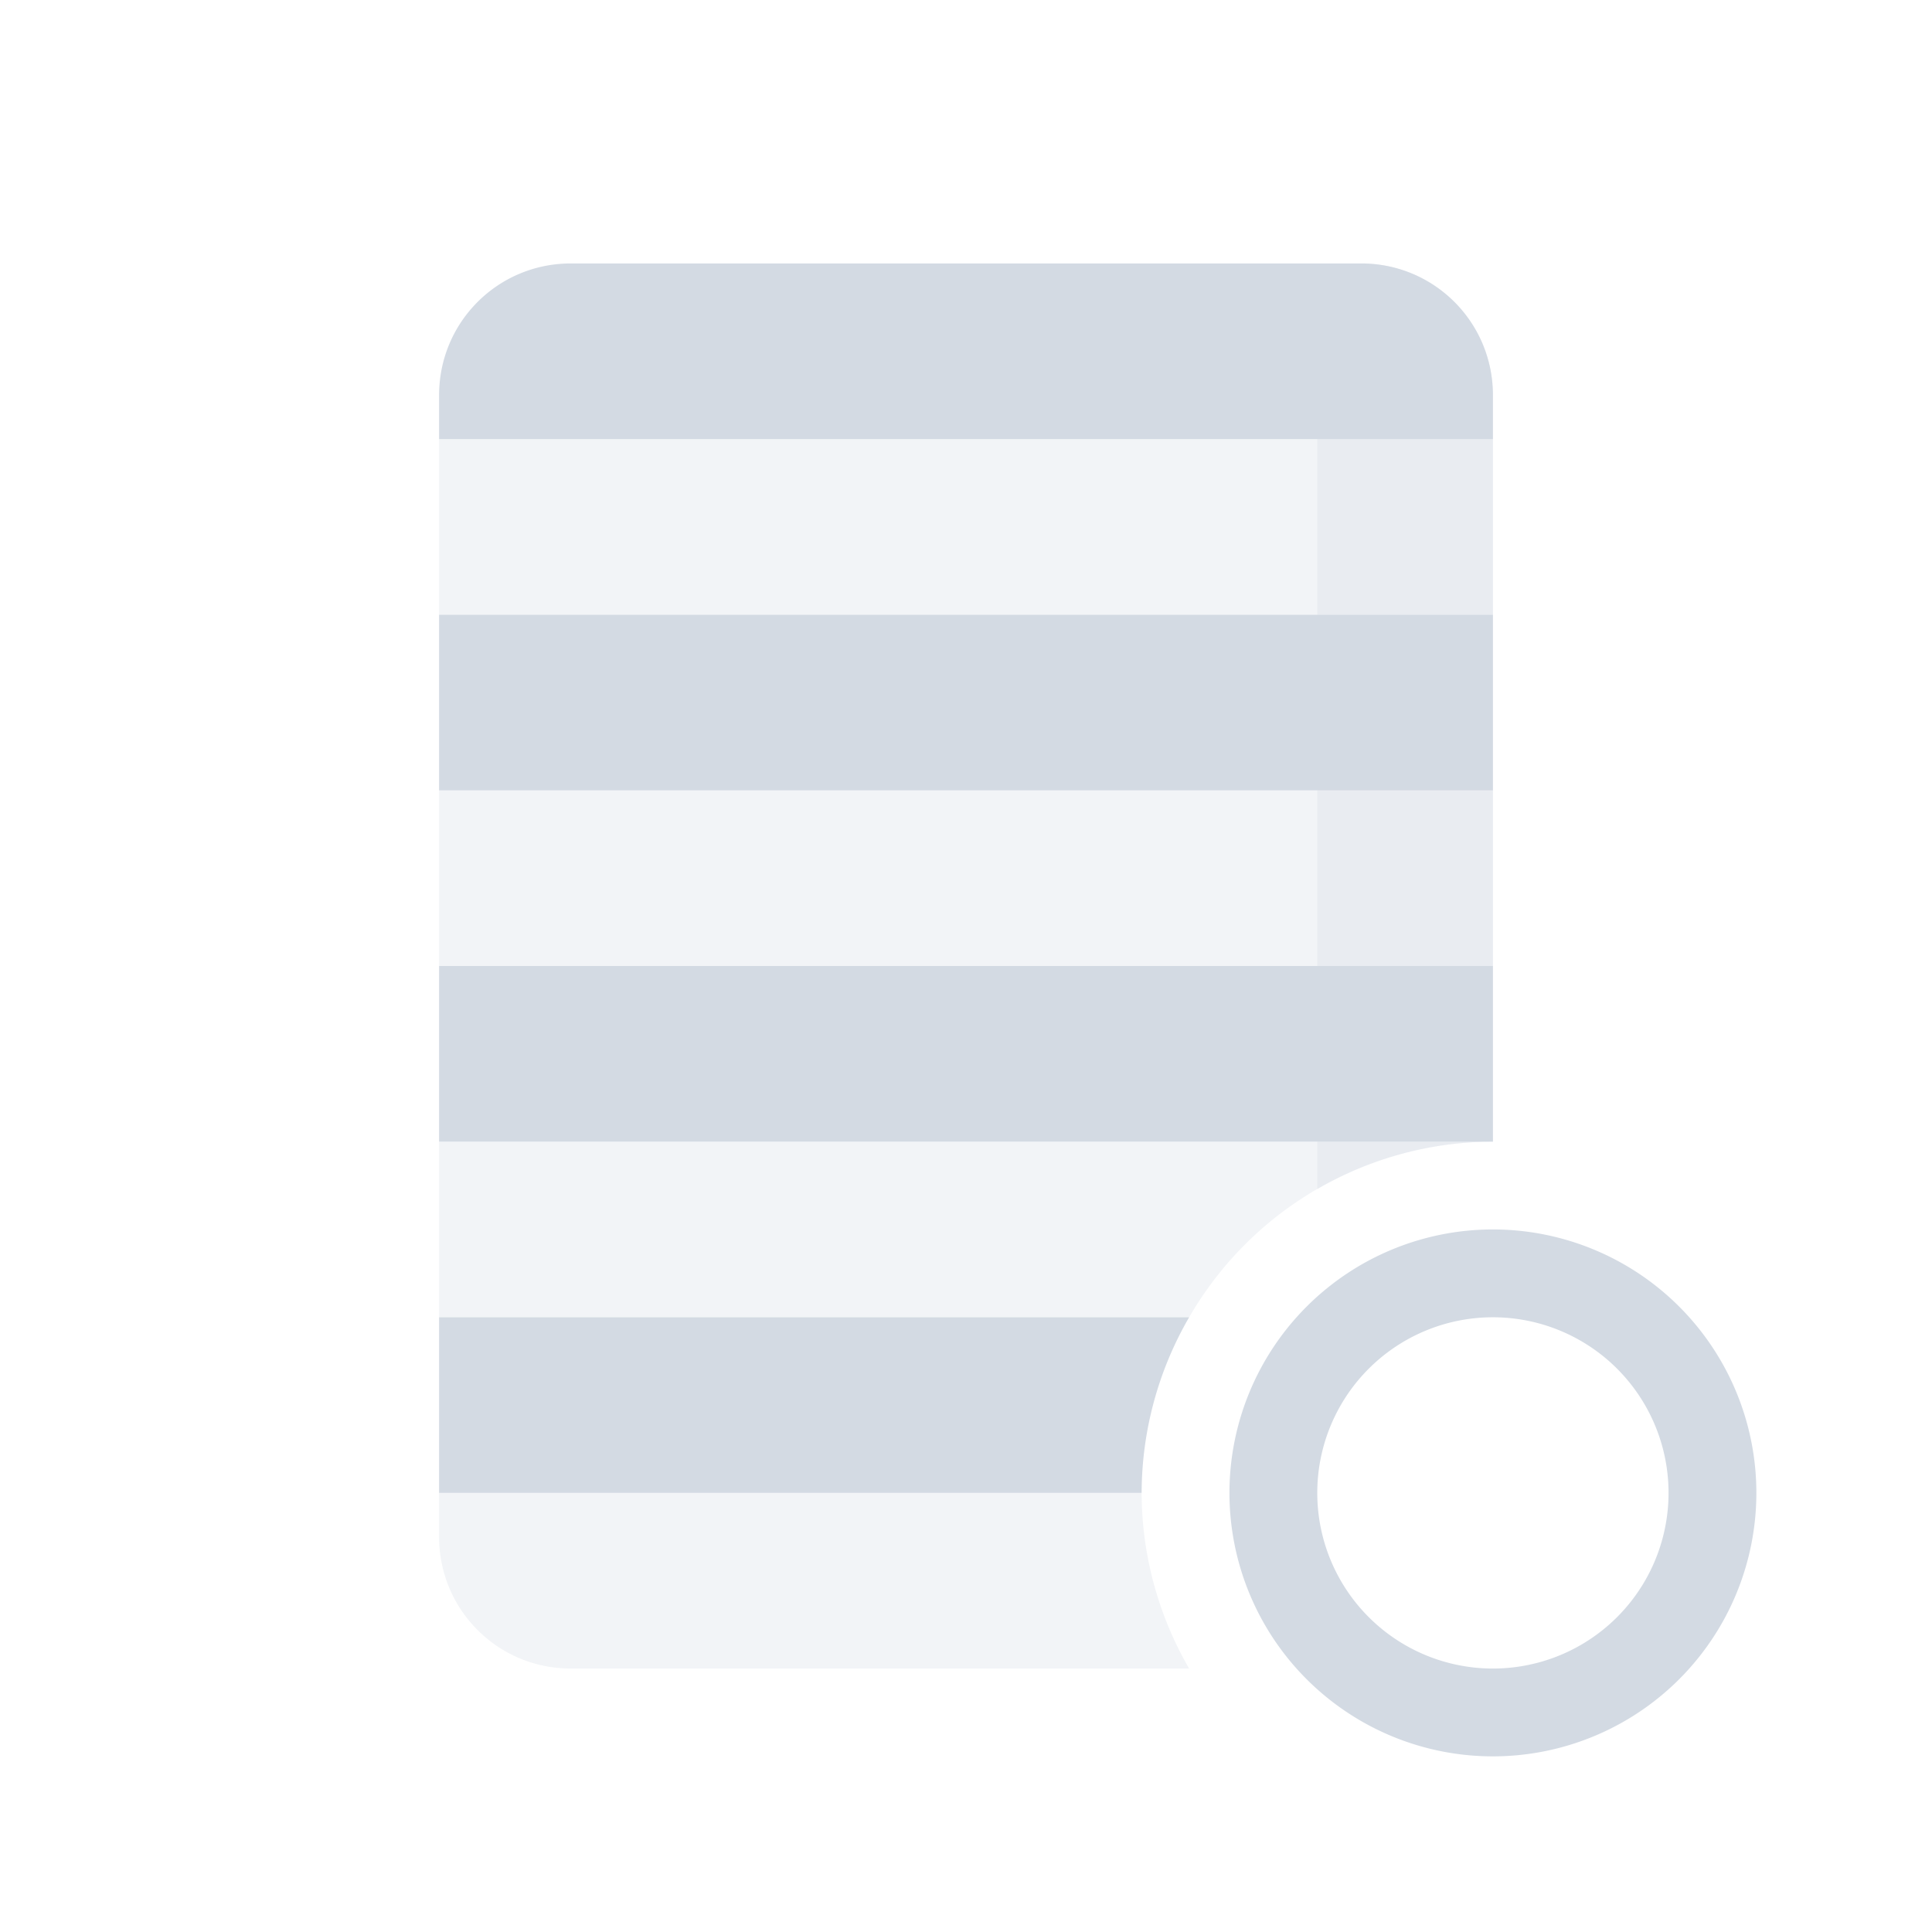 <svg xmlns="http://www.w3.org/2000/svg" width="22" height="22"><defs><style id="current-color-scheme" type="text/css">.ColorScheme-Text{color:#d3dae3}</style></defs><path class="ColorScheme-Text" d="M6.5 3C5.669 3 5 3.669 5 4.5V5h12v-.5c0-.831-.669-1.5-1.5-1.5h-9zM5 7v2h12V7H5zm0 4v2h12v-2H5zm0 4v2h8a4 4 0 0 1 .541-2H5z" fill="currentColor"/><path class="ColorScheme-Text" d="M5 5v2h12V5H5zm0 4v2h12V9H5zm0 4v2h8.541A4 4 0 0 1 17 13H5zm0 4v.5c0 .831.669 1.5 1.5 1.5h7.041A4 4 0 0 1 13 17H5z" opacity=".3" fill="currentColor"/><path class="ColorScheme-Text" d="M15 3v10.541A4 4 0 0 1 17 13V4.5c0-.831-.669-1.5-1.5-1.5H15z" opacity=".3" fill="currentColor"/><path class="ColorScheme-Text" d="M17 14a3 3 0 0 0-3 3 3 3 0 0 0 3 3 3 3 0 0 0 3-3 3 3 0 0 0-3-3zm0 1a2 2 0 0 1 2 2 2 2 0 0 1-2 2 2 2 0 0 1-2-2 2 2 0 0 1 2-2z" fill="currentColor"/></svg>